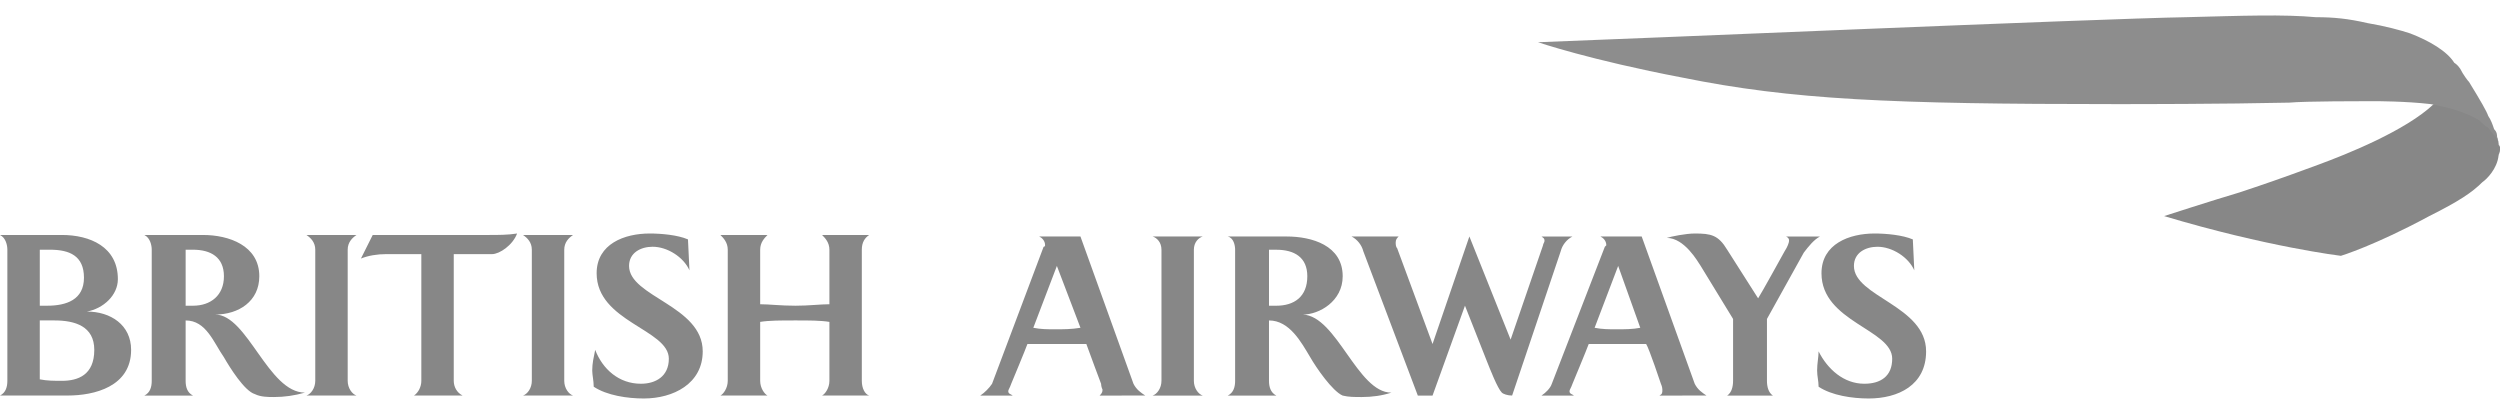 <?xml version="1.0" encoding="utf-8"?>
<!-- Generator: Adobe Illustrator 16.0.0, SVG Export Plug-In . SVG Version: 6.00 Build 0)  -->
<!DOCTYPE svg PUBLIC "-//W3C//DTD SVG 1.0//EN" "http://www.w3.org/TR/2001/REC-SVG-20010904/DTD/svg10.dtd">
<svg version="1.0" id="Layer_1" xmlns="http://www.w3.org/2000/svg" xmlns:xlink="http://www.w3.org/1999/xlink" x="0px" y="0px"
	 width="157px" height="26px" viewBox="0 0 157 26" enable-background="new 0 0 157 26" xml:space="preserve">
<g opacity="0.7">
	<path fill="#545454" d="M152.836,6.539c-1.757,1.666-5.457,3.146-7.216,3.793c-2.497,0.925-3.608,1.296-4.996,1.758
		c-1.572,0.463-4.718,1.48-4.718,1.48c6.476,1.941,11.102,2.496,11.102,2.496s2.129-0.646,5.551-2.496
		c1.852-0.925,2.685-1.48,3.332-2.128c0.276-0.186,0.924-0.833,1.018-1.666c0-0.093,0.093-0.185,0.093-0.371c0,0,0-0.092,0-0.185
		c-0.093-0.092-0.093-0.185-0.093-0.185s0-0.185-0.094-0.37c0-0.092-0.185-0.555-0.555-0.833c-0.277-0.185-0.646-0.647-2.035-1.11
		c-0.463-0.185-1.295-0.37-1.295-0.37L152.836,6.539L152.836,6.539z"/>
	<path fill="#5D5D5D" d="M157,9.314c0,0,0-0.186-0.093-0.278c0-0.185-0.093-0.277-0.185-0.462c-0.094-0.093-0.279-0.278-0.464-0.556
		c-0.185-0.092-0.37-0.277-0.555-0.462c-0.927-0.555-2.035-0.833-3.054-1.018c-1.572-0.185-3.424-0.185-3.608-0.185
		c-0.556,0-4.349,0-5.272,0.092c-4.256,0.093-9.529,0.093-10.916,0.093c-14.155,0-20.355-0.277-27.201-1.666
		c-5.828-1.11-9.066-2.22-9.066-2.22c5.182-0.185,35.249-1.48,40.707-1.573c3.609-0.093,6.107-0.185,8.143,0
		c1.109,0,2.035,0.092,3.238,0.37c1.109,0.185,2.127,0.462,2.684,0.648c1.201,0.462,2.312,1.11,2.774,1.85
		c0,0,0.187,0.093,0.37,0.37c0.186,0.37,0.463,0.741,0.557,0.833c0.739,1.203,1.108,1.851,1.201,2.128
		c0.186,0.278,0.277,0.555,0.37,0.833c0.185,0.185,0.185,0.37,0.185,0.462c0.094,0.277,0.094,0.555,0.187,0.647L157,9.314L157,9.314
		z"/>
	<path fill="#545454" d="M0,24.841c0.37-0.187,0.462-0.555,0.462-0.925v-8.234c0-0.277-0.092-0.74-0.462-0.926h3.886
		c1.758,0,3.516,0.74,3.516,2.776c0,1.018-0.925,1.851-1.943,2.034c1.48,0,2.775,0.834,2.775,2.406c0,2.312-2.313,2.867-3.978,2.867
		L0,24.841L0,24.841z M3.146,15.682c-0.185,0-0.277,0-0.647,0v3.517H2.96c1.203,0,2.313-0.37,2.313-1.759S4.348,15.682,3.146,15.682
		L3.146,15.682z M3.423,20.123c-0.277,0-0.555,0-0.925,0v3.7c0.462,0.093,0.925,0.093,1.388,0.093c1.018,0,2.035-0.37,2.035-1.943
		C5.921,20.493,4.718,20.123,3.423,20.123L3.423,20.123z M12.12,15.682c-0.185,0-0.277,0-0.462,0v3.517c0.185,0,0.277,0,0.462,0
		c1.11,0,1.943-0.647,1.943-1.851C14.062,16.145,13.23,15.682,12.12,15.682L12.12,15.682z M17.208,24.934
		c-0.37,0-0.833,0-1.202-0.185c-0.648-0.187-1.573-1.665-1.943-2.313c-0.647-0.925-1.11-2.312-2.405-2.312v3.793
		c0,0.37,0.092,0.739,0.462,0.925H9.067c0.37-0.186,0.462-0.555,0.462-0.925v-8.233c0-0.277-0.093-0.74-0.462-0.927h3.701
		c1.572,0,3.516,0.647,3.516,2.591c0,1.573-1.295,2.405-2.776,2.405c2.036,0,3.331,4.903,5.644,4.903
		C18.503,24.841,17.856,24.934,17.208,24.934L17.208,24.934z M19.244,24.841c0.277-0.092,0.555-0.463,0.555-0.925v-8.234
		c0-0.463-0.278-0.74-0.555-0.926h3.146c-0.277,0.186-0.555,0.463-0.555,0.926v8.234c0,0.462,0.278,0.833,0.555,0.925H19.244
		L19.244,24.841z M25.998,24.841c0.277-0.187,0.462-0.555,0.462-0.925v-7.957h-2.22c-0.555,0-1.11,0.092-1.573,0.277l0.74-1.48
		h7.309c0.555,0,1.203,0,1.758-0.092c-0.277,0.74-1.11,1.295-1.573,1.295c-0.555,0-1.572,0-2.405,0v7.957
		c0,0.37,0.186,0.738,0.556,0.925H25.998L25.998,24.841z M32.844,24.841c0.278-0.092,0.555-0.463,0.555-0.925v-8.234
		c0-0.463-0.277-0.74-0.555-0.926h3.146c-0.277,0.186-0.555,0.463-0.555,0.926v8.234c0,0.462,0.278,0.833,0.555,0.925H32.844
		L32.844,24.841z M42.003,22.527c0-1.851-4.534-2.312-4.534-5.366c0-1.851,1.758-2.497,3.331-2.497c0.74,0,1.757,0.092,2.405,0.37
		l0.093,1.942c-0.37-0.832-1.388-1.48-2.313-1.48c-0.739,0-1.48,0.371-1.48,1.203c0,1.943,4.626,2.498,4.626,5.365
		c0,2.035-1.85,2.961-3.701,2.961c-1.017,0-2.312-0.186-3.145-0.739c0-0.37-0.093-0.74-0.093-1.019c0-0.461,0.093-0.832,0.186-1.295
		c0.462,1.202,1.48,2.127,2.868,2.127C41.17,24.102,42.003,23.639,42.003,22.527L42.003,22.527z M51.625,24.841
		c0.185-0.092,0.462-0.463,0.462-0.925v-3.701c-0.555-0.092-1.295-0.092-2.128-0.092c-0.925,0-1.665,0-2.22,0.092v3.701
		c0,0.462,0.277,0.833,0.462,0.925h-2.96c0.185-0.092,0.462-0.463,0.462-0.925v-8.234c0-0.463-0.277-0.74-0.462-0.926h2.96
		c-0.185,0.186-0.462,0.463-0.462,0.926v3.424c0.555,0,1.295,0.093,2.22,0.093c0.833,0,1.573-0.093,2.128-0.093v-3.424
		c0-0.463-0.278-0.74-0.462-0.926h2.96c-0.278,0.186-0.463,0.463-0.463,0.926v8.234c0,0.462,0.185,0.833,0.463,0.925H51.625
		L51.625,24.841z"/>
	<path fill="#545454" d="M69.055,24.842c0.093-0.093,0.185-0.186,0.185-0.369c0,0-0.092-0.187-0.092-0.371
		c0,0-0.833-2.221-0.925-2.498c-0.648,0-1.295,0-1.943,0c-0.555,0-1.203,0-1.758,0c-0.092,0.277-1.018,2.498-1.018,2.498
		c-0.093,0.276-0.185,0.371-0.185,0.463c0,0.186,0.185,0.186,0.277,0.277h-2.035c0.278-0.186,0.555-0.464,0.74-0.74l3.238-8.604
		c0.093,0,0.093-0.093,0.093-0.093c0-0.277-0.186-0.463-0.371-0.555h2.591l3.33,9.25c0.186,0.371,0.463,0.557,0.741,0.741
		L69.055,24.842L69.055,24.842z M66.372,16.7l-1.48,3.885c0.463,0.095,0.925,0.095,1.388,0.095c0.463,0,1.018,0,1.573-0.095
		L66.372,16.7L66.372,16.7z M72.385,24.842c0.278-0.093,0.555-0.464,0.555-0.925v-8.233c0-0.463-0.277-0.74-0.555-0.834h3.146
		c-0.277,0.094-0.556,0.371-0.556,0.834v8.233c0,0.461,0.278,0.832,0.556,0.925H72.385L72.385,24.842z M80.156,15.684
		c-0.184,0-0.277,0-0.463,0v3.515c0.186,0,0.279,0,0.463,0c1.111,0,1.943-0.556,1.943-1.851
		C82.1,16.146,81.268,15.684,80.156,15.684L80.156,15.684z M85.523,24.934c-0.463,0-0.834,0-1.203-0.092
		c-0.648-0.277-1.666-1.758-2.036-2.406c-0.556-0.925-1.294-2.312-2.591-2.312v3.794c0,0.369,0.094,0.739,0.463,0.925h-3.052
		c0.37-0.186,0.462-0.556,0.462-0.925v-8.234c0-0.277-0.092-0.74-0.462-0.832h3.701c1.572,0,3.516,0.555,3.516,2.498
		c0,1.571-1.479,2.404-2.498,2.404c2.128,0.092,3.425,4.903,5.552,4.903C86.818,24.842,86.17,24.934,85.523,24.934L85.523,24.934z
		 M98.014,15.773l-3.053,9.067c-0.279,0-0.557-0.093-0.648-0.187c-0.277-0.277-0.739-1.479-0.926-1.942L92,19.197l-2.036,5.645
		h-0.925l-3.424-9.066c-0.092-0.371-0.369-0.739-0.74-0.926h2.961c-0.094,0.094-0.186,0.187-0.186,0.371
		c0,0.092,0,0.276,0.092,0.369l2.222,6.014l2.313-6.754l2.59,6.478l2.035-5.923c0-0.092,0.093-0.184,0.093-0.276
		c0-0.185-0.093-0.185-0.185-0.276h1.942C98.383,15.035,98.105,15.404,98.014,15.773L98.014,15.773z M101.621,16.7l-1.479,3.885
		c0.461,0.095,0.924,0.095,1.387,0.095c0.462,0,1.019,0,1.48-0.095L101.621,16.7L101.621,16.7z M104.212,24.842
		c0.185-0.093,0.185-0.186,0.185-0.369c0,0,0-0.187-0.092-0.371c0,0-0.74-2.221-0.926-2.498c-0.555,0-1.203,0-1.852,0
		c-0.555,0-1.201,0-1.756,0c-0.094,0.277-1.019,2.498-1.019,2.498c-0.094,0.276-0.187,0.371-0.187,0.463
		c0,0.186,0.187,0.186,0.277,0.277h-2.035c0.277-0.186,0.555-0.464,0.647-0.74l3.33-8.604l0.093-0.093
		c0-0.277-0.186-0.463-0.37-0.555h2.591l3.33,9.25c0.187,0.371,0.463,0.557,0.74,0.741L104.212,24.842L104.212,24.842z
		 M113.277,15.867l-2.312,4.162v3.888c0,0.369,0.094,0.739,0.371,0.925h-2.868c0.277-0.186,0.369-0.556,0.369-0.925v-3.888
		l-2.034-3.329c-0.186-0.277-1.019-1.759-2.129-1.759c0.277-0.092,1.203-0.277,1.758-0.277c1.02,0,1.48,0.094,2.036,1.02
		l1.942,3.051c0.186-0.276,1.666-2.959,1.666-2.959c0.186-0.277,0.277-0.555,0.277-0.647c0-0.092,0-0.185-0.187-0.276h2.129
		C113.926,15.035,113.557,15.497,113.277,15.867L113.277,15.867z M118.83,22.529c0-1.852-4.441-2.313-4.441-5.367
		c0-1.85,1.758-2.498,3.33-2.498c0.74,0,1.758,0.094,2.406,0.371l0.092,1.941c-0.369-0.832-1.387-1.479-2.312-1.479
		c-0.739,0-1.479,0.37-1.479,1.203c0,1.942,4.533,2.497,4.533,5.366c0,2.127-1.758,2.959-3.606,2.959
		c-1.02,0-2.312-0.185-3.146-0.739c0-0.369-0.092-0.647-0.092-1.019c0-0.461,0.092-0.832,0.092-1.201
		c0.557,1.108,1.572,2.033,2.868,2.033C118.09,24.102,118.83,23.639,118.83,22.529L118.83,22.529z"/>
</g>
</svg>
